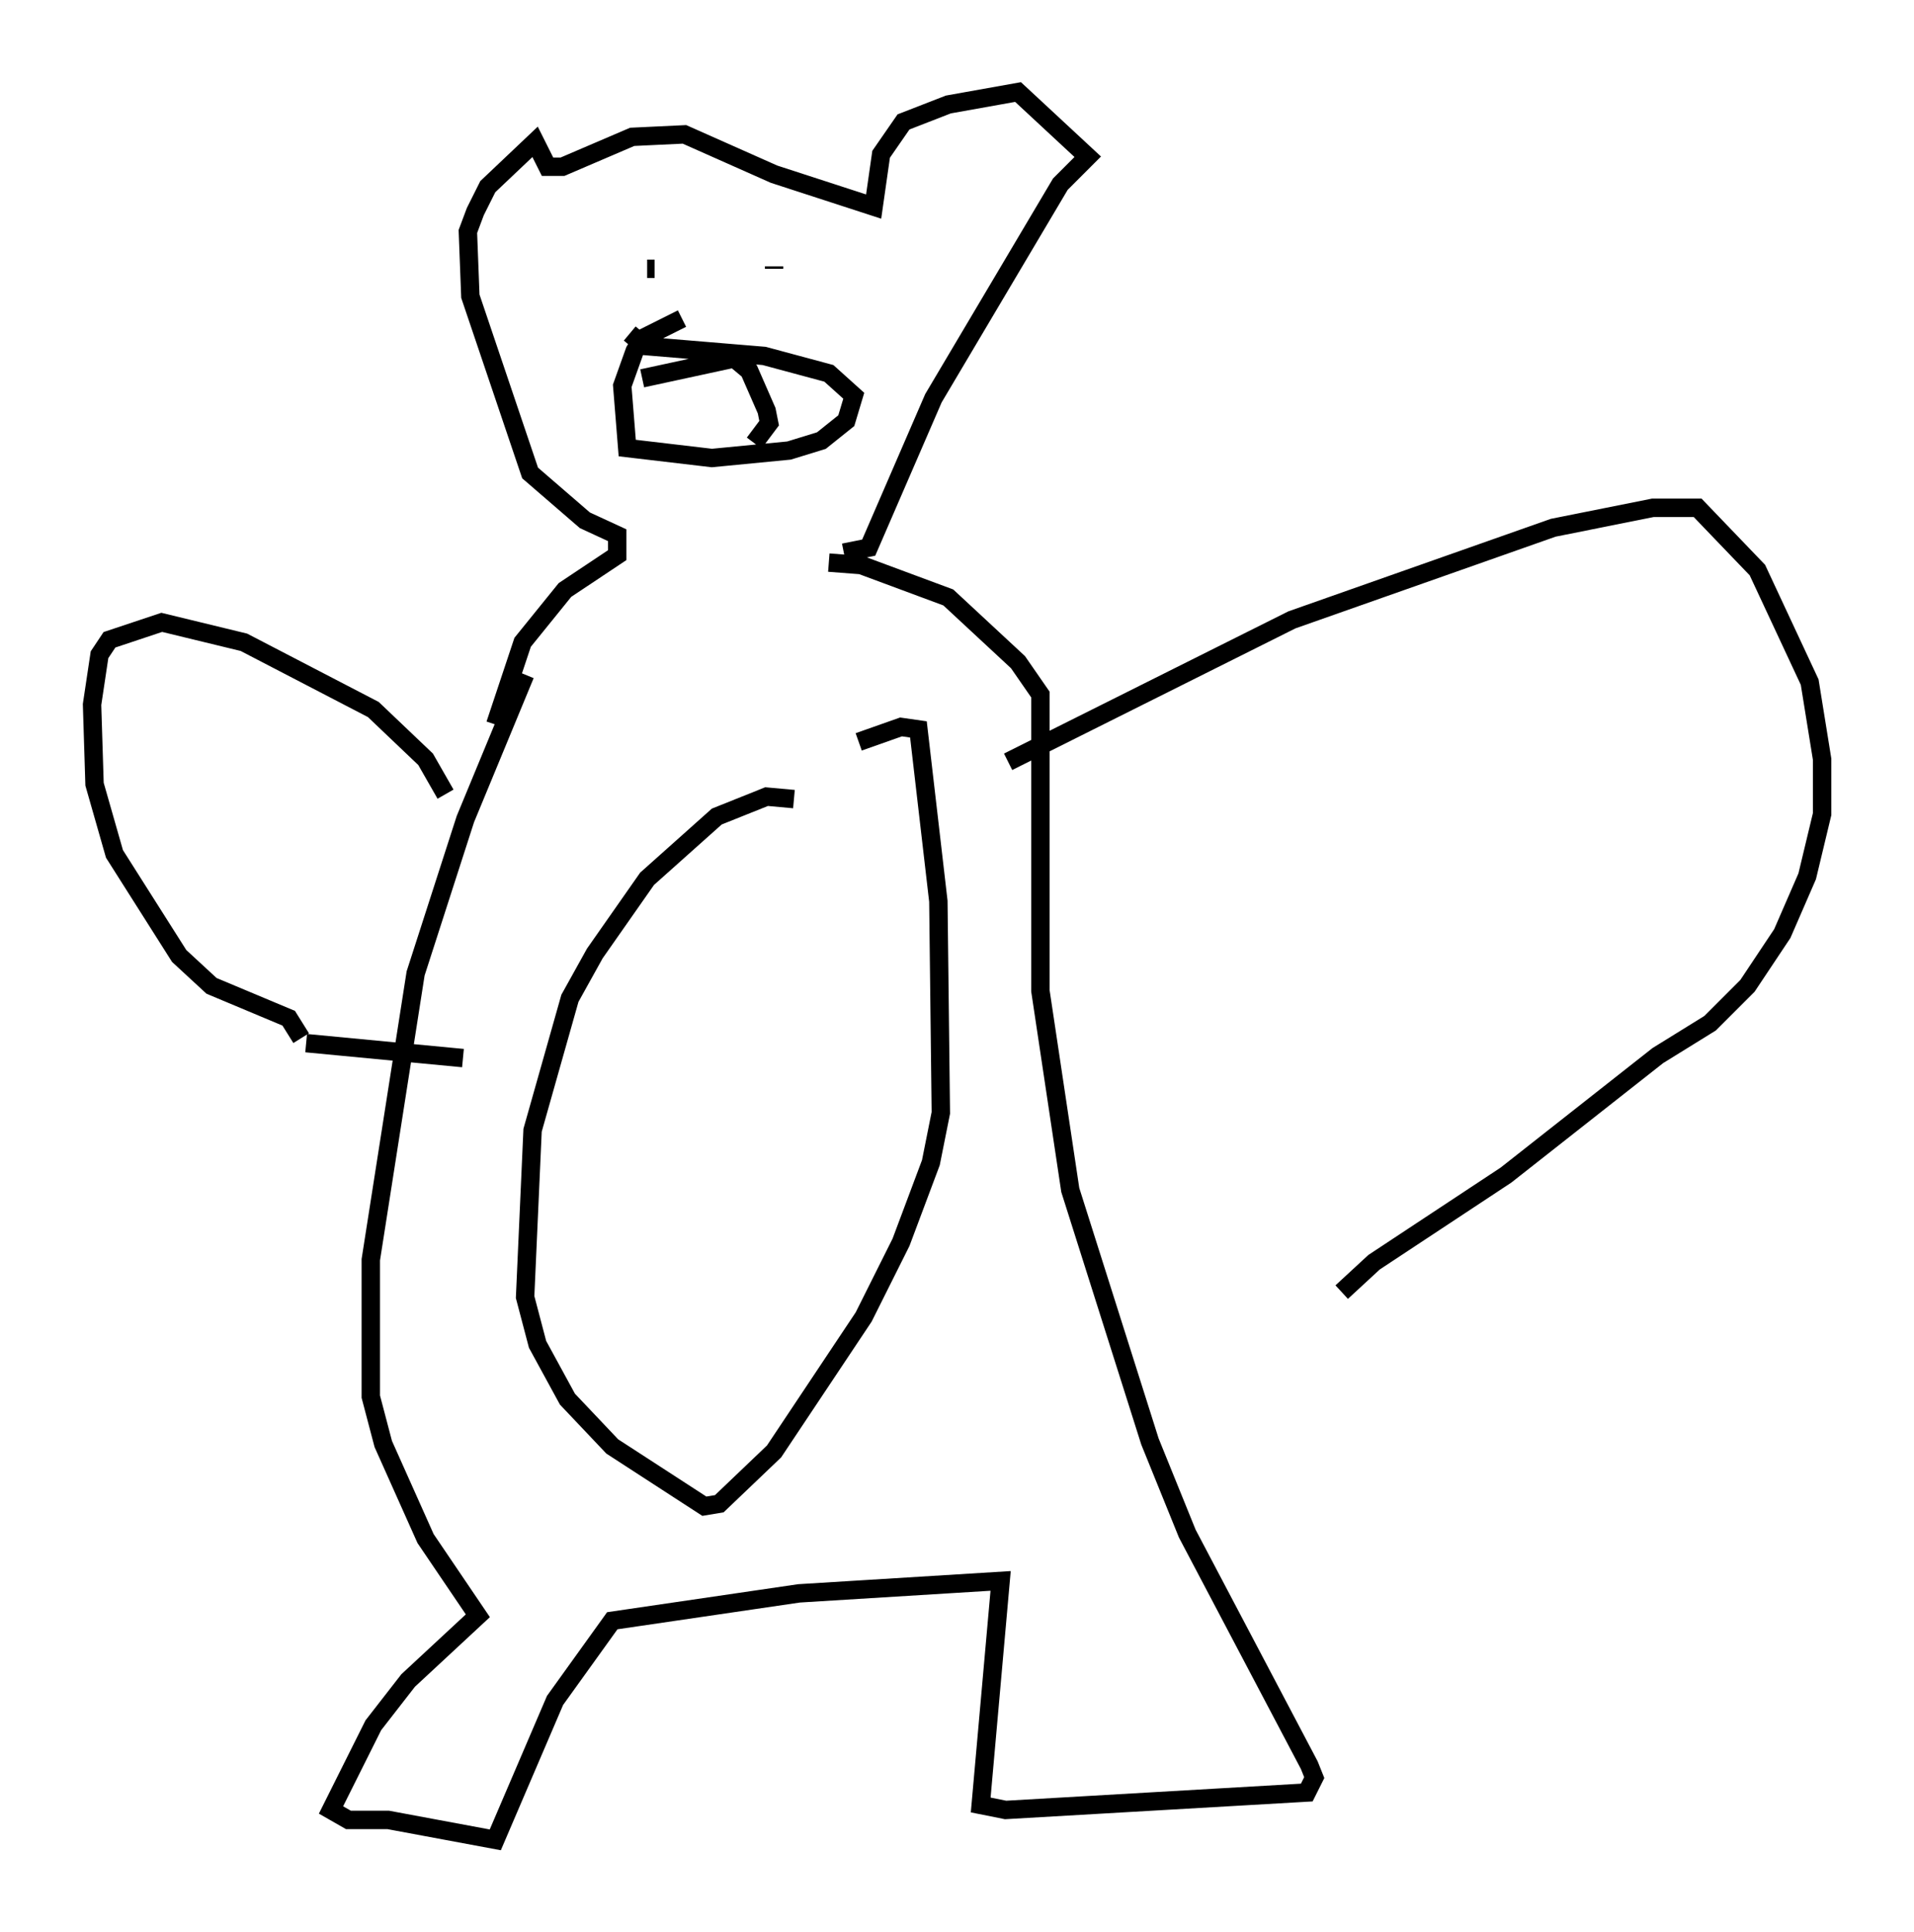 <?xml version="1.0" encoding="utf-8" ?>
<svg baseProfile="full" height="104.992" version="1.1" width="104.045" xmlns="http://www.w3.org/2000/svg" xmlns:ev="http://www.w3.org/2001/xml-events" xmlns:xlink="http://www.w3.org/1999/xlink"><defs /><rect fill="white" height="104.992" width="104.045" x="0" y="0" /><path d="M44.783, 44.242 m-1.624, -0.812 l-1.488, -0.135 -2.706, 1.083 l-3.789, 3.383 -2.842, 4.059 l-1.353, 2.436 -2.03, 7.172 l-0.406, 9.066 0.677, 2.571 l1.624, 2.977 2.436, 2.571 l5.007, 3.248 0.812, -0.135 l2.977, -2.842 4.871, -7.307 l2.03, -4.059 1.624, -4.33 l0.541, -2.706 -0.135, -11.502 l-1.083, -9.337 -0.947, -0.135 l-2.3, 0.812 m-18.132, -3.654 l-3.248, 7.848 -2.706, 8.39 l-2.436, 15.561 0.0, 7.442 l0.677, 2.571 2.3, 5.142 l2.842, 4.195 -3.789, 3.518 l-1.894, 2.436 -2.3, 4.601 l0.947, 0.541 2.165, 0.0 l5.819, 1.083 3.248, -7.578 l3.112, -4.33 10.149, -1.488 l10.961, -0.677 -1.083, 12.178 l1.353, 0.271 16.373, -0.947 l0.406, -0.812 -0.271, -0.677 l-6.631, -12.584 -2.03, -5.007 l-4.33, -13.667 -1.624, -10.825 l0.0, -16.103 -1.218, -1.759 l-3.789, -3.518 -4.736, -1.759 l-1.759, -0.135 m-18.132, 8.796 l1.488, -4.465 2.3, -2.842 l2.842, -1.894 0.0, -1.083 l-1.759, -0.812 -2.977, -2.571 l-3.248, -9.607 -0.135, -3.518 l0.406, -1.083 0.677, -1.353 l2.571, -2.436 0.677, 1.353 l0.812, 0.0 3.789, -1.624 l2.842, -0.135 4.871, 2.165 l5.413, 1.759 0.406, -2.842 l1.218, -1.759 2.436, -0.947 l3.789, -0.677 3.789, 3.518 l-1.488, 1.488 -6.901, 11.637 l-3.518, 8.119 -1.353, 0.271 m-10.69, -15.426 l0.406, 0.0 m6.495, -0.135 l0.0, 0.135 m-5.007, 2.706 l-2.165, 1.083 -0.406, 0.677 l-0.677, 1.894 0.271, 3.383 l4.601, 0.541 4.195, -0.406 l1.759, -0.541 1.353, -1.083 l0.406, -1.353 -1.353, -1.218 l-3.518, -0.947 -6.495, -0.541 l-0.812, -0.677 m0.677, 2.436 l5.007, -1.083 0.812, 0.677 l0.947, 2.165 0.135, 0.677 l-0.812, 1.083 m-16.779, 19.08 l-1.083, -1.894 -2.842, -2.706 l-7.036, -3.654 -4.465, -1.083 l-2.842, 0.947 -0.541, 0.812 l-0.406, 2.706 0.135, 4.33 l1.083, 3.789 3.518, 5.548 l1.759, 1.624 4.195, 1.759 l0.677, 1.083 m0.271, 0.271 l8.525, 0.812 m29.634, -16.103 l15.426, -7.713 14.208, -5.007 l5.413, -1.083 2.436, 0.0 l3.248, 3.383 2.842, 6.089 l0.677, 4.195 0.0, 2.977 l-0.812, 3.383 -1.353, 3.112 l-1.894, 2.842 -2.03, 2.03 l-2.842, 1.759 -8.254, 6.495 l-7.172, 4.736 -1.759, 1.624 " fill="none" stroke="black" stroke-width="1" /></svg>